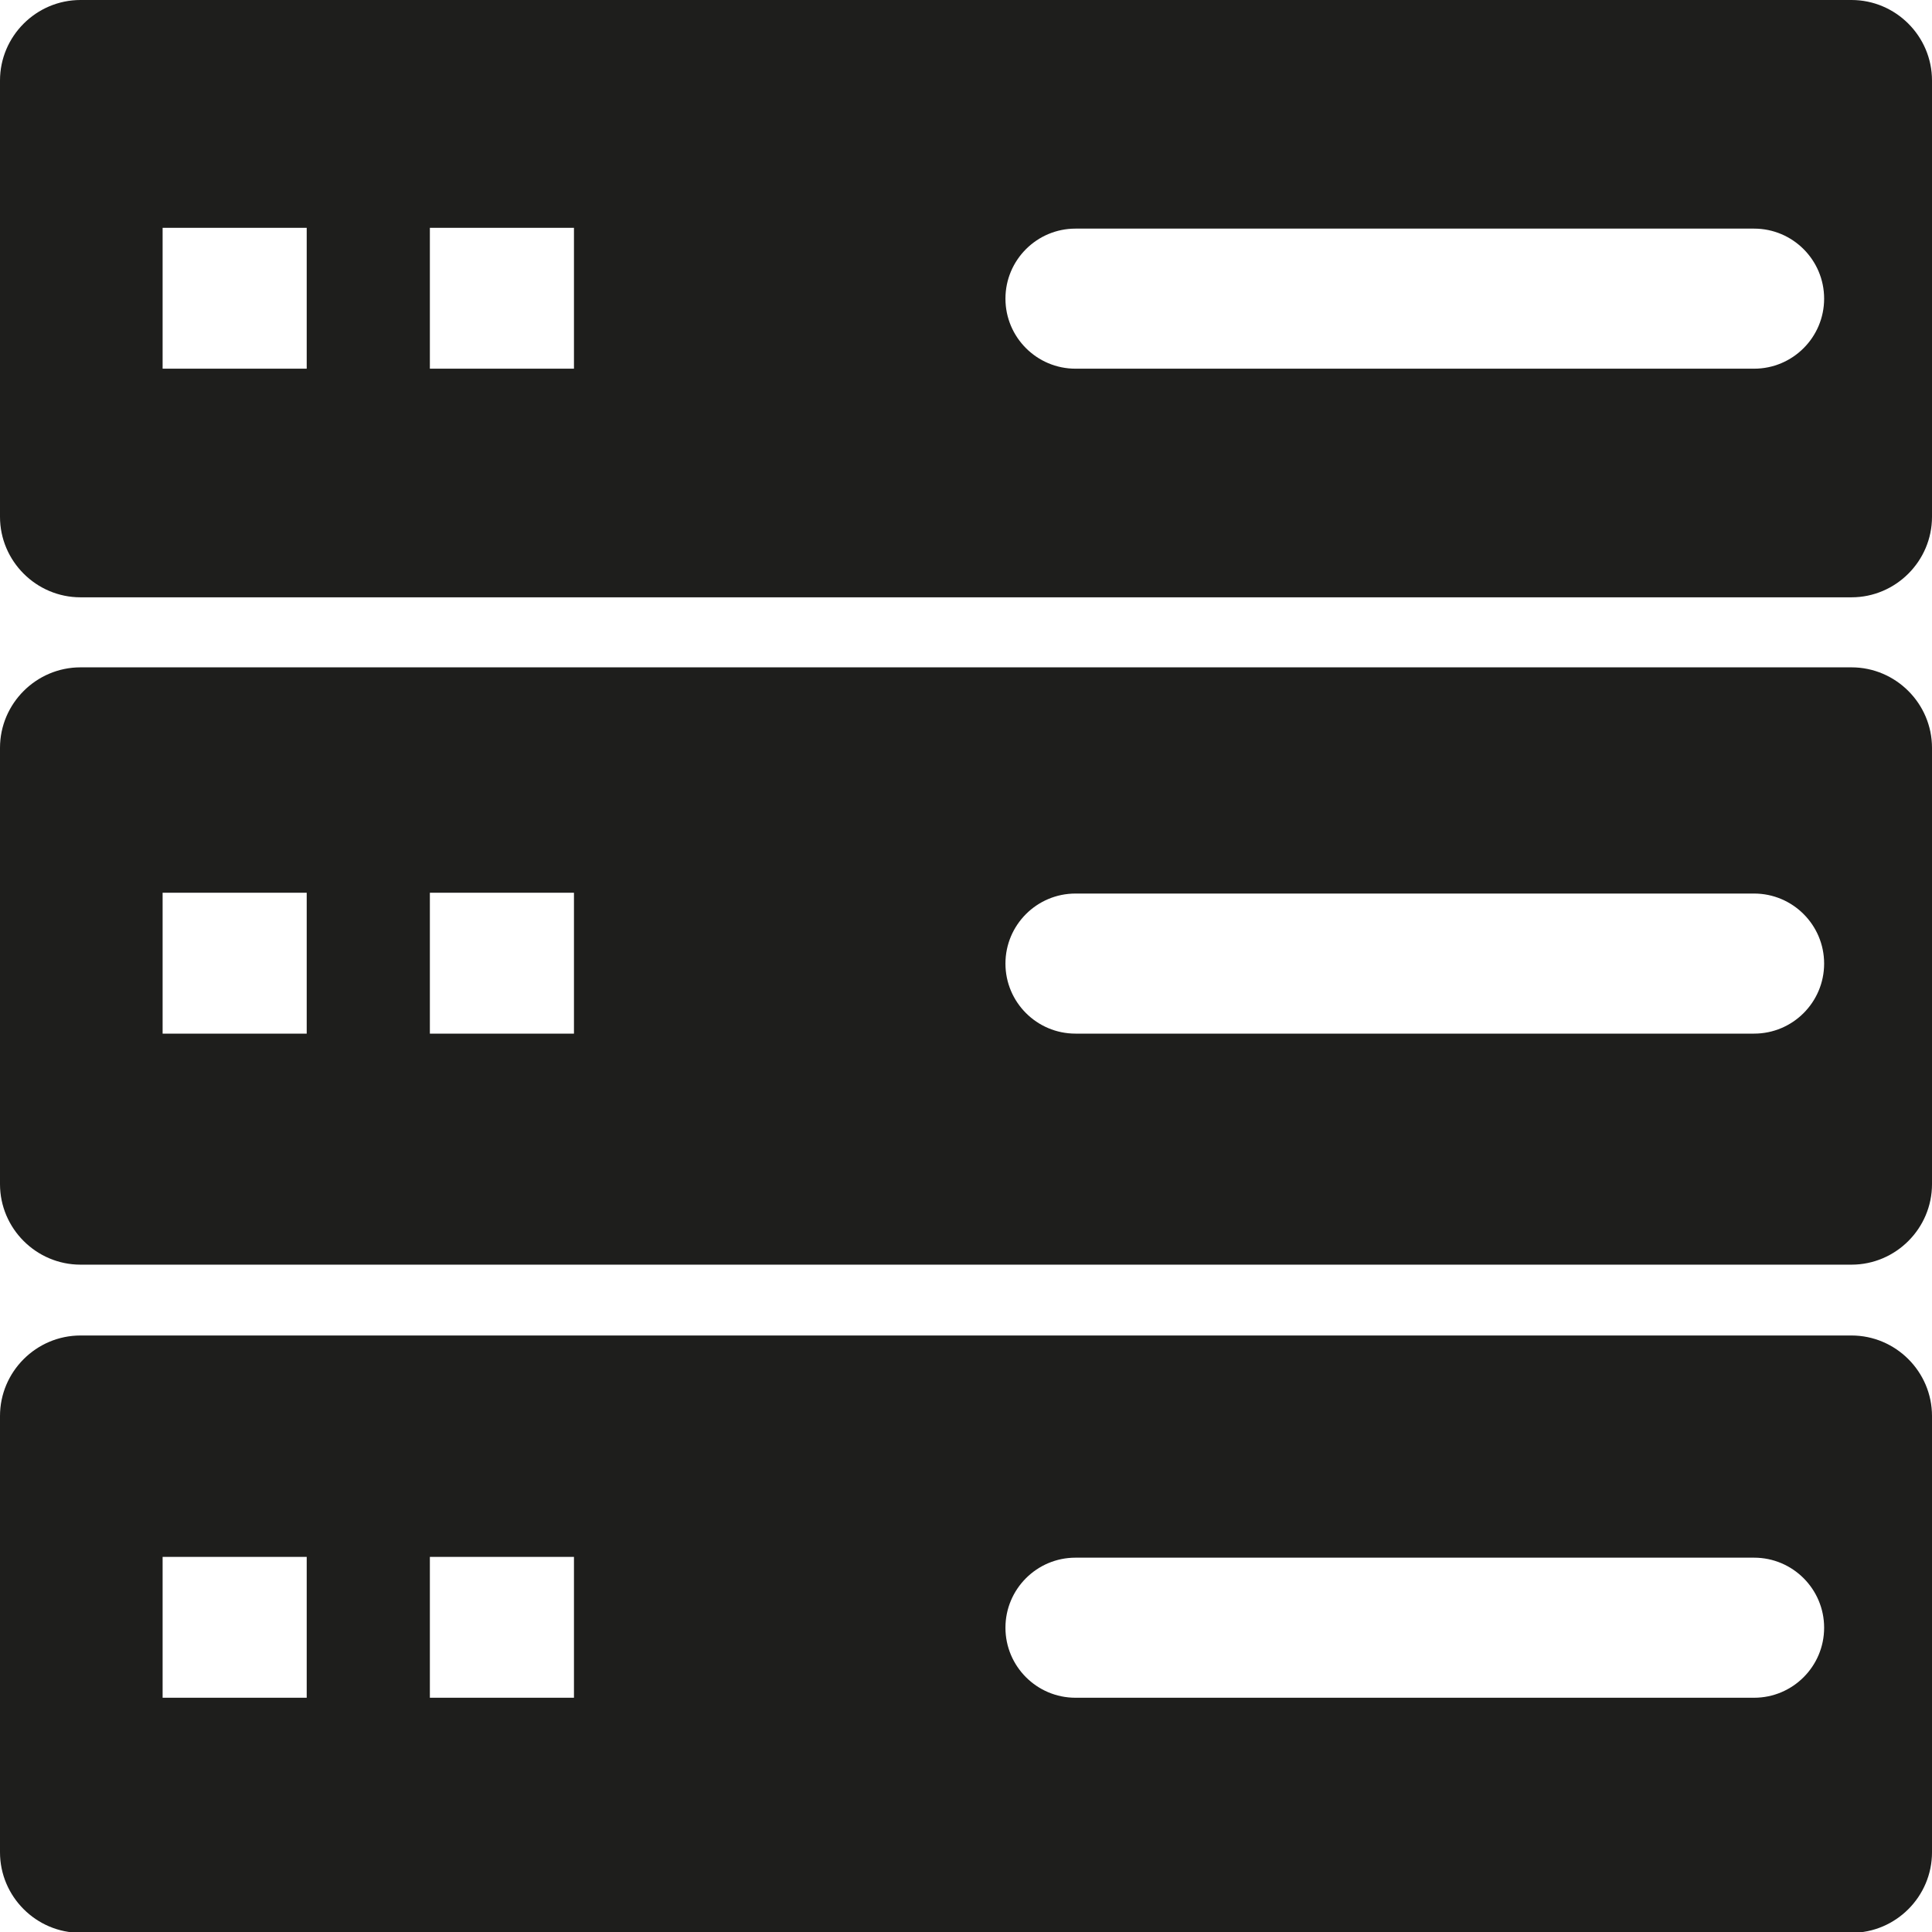<?xml version="1.0" encoding="UTF-8"?>
<svg id="Ebene_2" xmlns="http://www.w3.org/2000/svg" viewBox="0 0 24 24">
  <defs>
    <style>
      .cls-1 {
        fill: #1e1e1c;
      }
    </style>
  </defs>
  <g id="_x33_219">
    <path class="cls-1" d="M23,0H1C.45,0,0,.45,0,1v5.42c0,.55.45,1,1,1h22c.55,0,1-.45,1-1V1c0-.55-.45-1-1-1ZM3.81,4.58h-1.79v-1.75h1.79v1.75ZM7.13,4.58h-1.79v-1.75h1.79v1.75ZM21.79,4.58h-8.43c-.48,0-.87-.39-.87-.87s.39-.87.87-.87h8.43c.48,0,.87.39.87.87s-.39.87-.87.87ZM23,8.29H1c-.55,0-1,.45-1,1v5.42c0,.55.45,1,1,1h22c.55,0,1-.45,1-1v-5.42c0-.55-.45-1-1-1ZM3.81,12.84h-1.79v-1.75h1.79v1.75ZM7.13,12.84h-1.79v-1.75h1.79v1.75ZM21.79,12.84h-8.43c-.48,0-.87-.39-.87-.87s.39-.87.87-.87h8.43c.48,0,.87.39.87.87s-.39.87-.87.87ZM23,16.59H1c-.55,0-1,.45-1,1v5.42c0,.55.45,1,1,1h22c.55,0,1-.45,1-1v-5.42c0-.55-.45-1-1-1ZM3.81,21.09h-1.79v-1.75h1.79v1.75ZM7.13,21.09h-1.79v-1.75h1.79v1.75ZM21.79,21.09h-8.43c-.48,0-.87-.39-.87-.87s.39-.87.87-.87h8.43c.48,0,.87.39.87.87s-.39.87-.87.87Z"/>
  </g>
</svg>